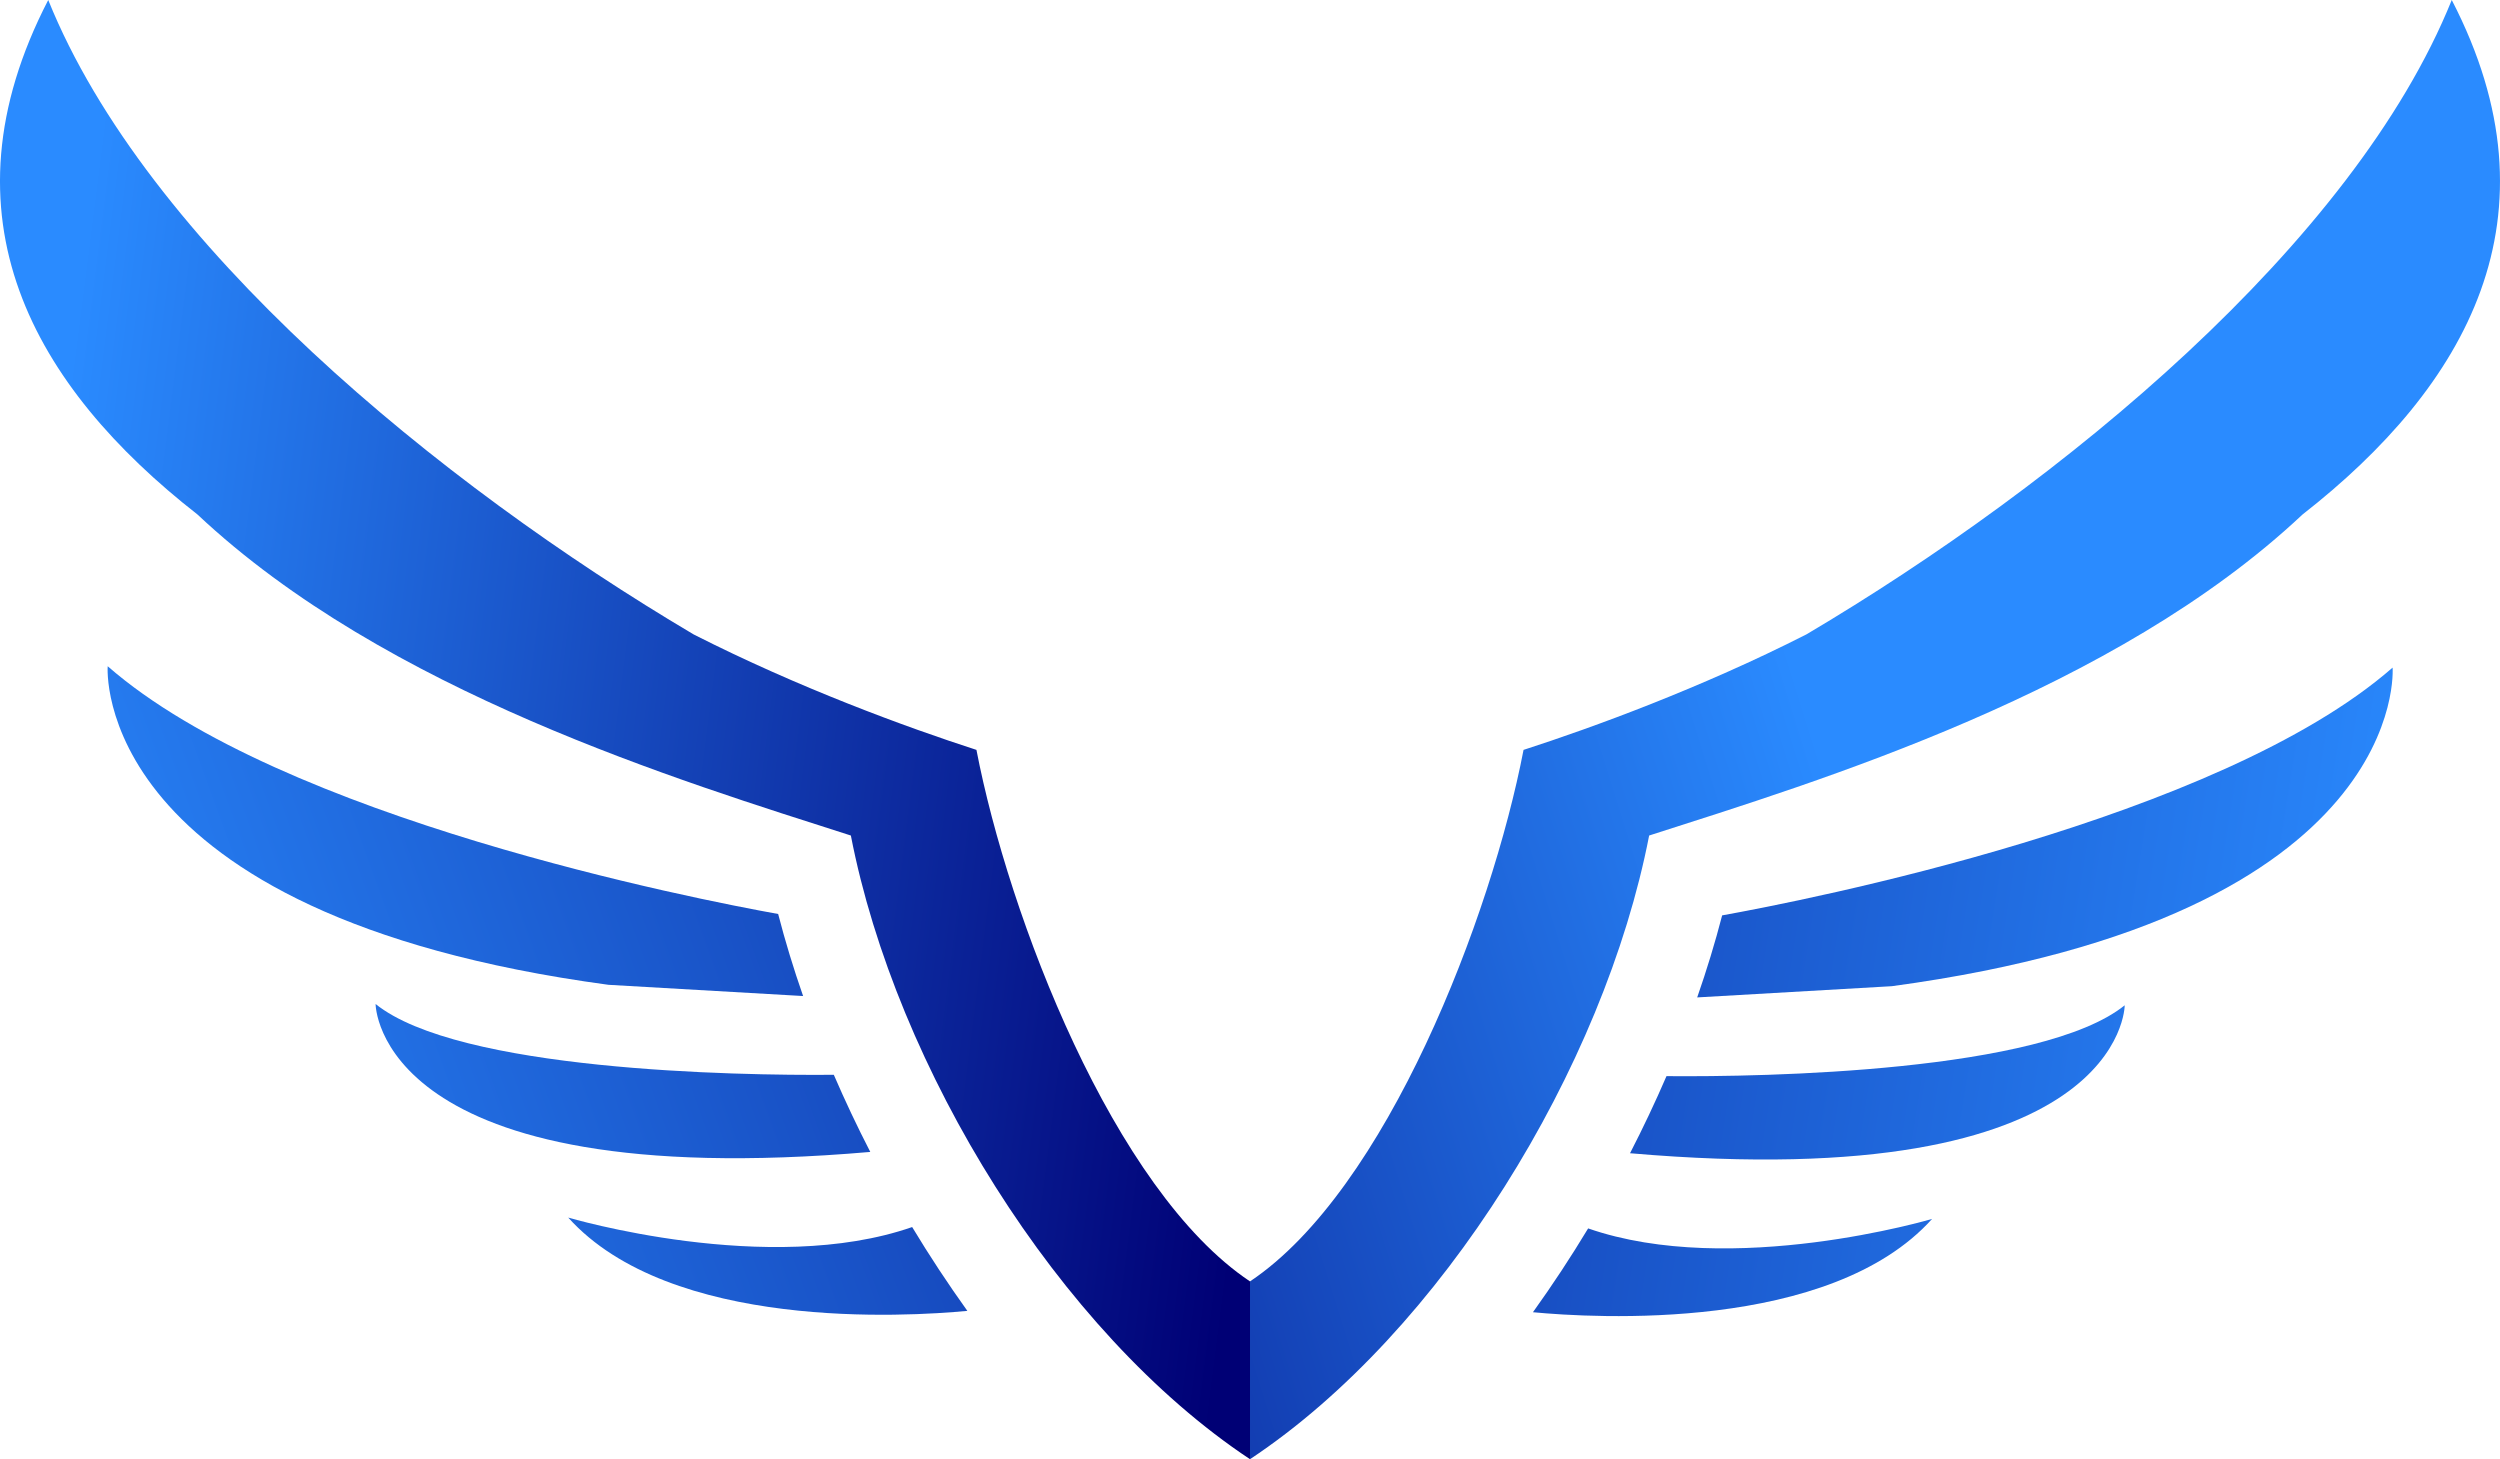 <svg id="Слой_1" data-name="Слой 1" xmlns="http://www.w3.org/2000/svg" xmlns:xlink="http://www.w3.org/1999/xlink" viewBox="0 0 2853.62 1665.6"><defs><linearGradient id="Безымянный_градиент_4" x1="3227.03" y1="1592.88" x2="1741.12" y2="2056.96" gradientUnits="userSpaceOnUse"><stop offset="0.01" stop-color="#2a8bff"/><stop offset="1" stop-color="#000075"/></linearGradient><linearGradient id="Безымянный_градиент_4-2" x1="3850.44" y1="2314.2" x2="1687.57" y2="1969.33" xlink:href="#Безымянный_градиент_4"/><linearGradient id="Безымянный_градиент_4-3" x1="3887.6" y1="2081.16" x2="1724.72" y2="1736.29" xlink:href="#Безымянный_градиент_4"/><linearGradient id="Безымянный_градиент_4-4" x1="3936.15" y1="1776.7" x2="1773.27" y2="1431.83" xlink:href="#Безымянный_градиент_4"/><linearGradient id="Безымянный_градиент_4-5" x1="1318.53" y1="2448.66" x2="3204.66" y2="1763.18" xlink:href="#Безымянный_градиент_4"/><linearGradient id="Безымянный_градиент_4-6" x1="1230.99" y1="2207.78" x2="3117.12" y2="1522.3" xlink:href="#Безымянный_градиент_4"/><linearGradient id="Безымянный_градиент_4-7" x1="1118.24" y1="1897.55" x2="3004.37" y2="1212.07" xlink:href="#Безымянный_градиент_4"/><linearGradient id="Безымянный_градиент_4-8" x1="1162.13" y1="1493.91" x2="2609.73" y2="1678.41" xlink:href="#Безымянный_градиент_4"/></defs><path d="M3937.08,752.53c-112.16,278.31-445.79,552-736.67,724.15-120,61-243.53,106.18-322.83,131.8-36.6,190-156.34,502.64-312.25,606.71v202.94c218.74-145.09,404.25-447,455.61-711.9,194.68-62.49,530.66-164.26,745.66-366.31C3953.66,1193.72,4065.27,1000.21,3937.08,752.53Z" transform="translate(-1138.53 -752.53)" style="fill:url(#Безымянный_градиент_4)"/><path d="M2951.31,2154.69q-29.66,49.2-63,95.67c69.27,6.61,339.06,23.06,455.59-106.5C3343.89,2143.86,3115.15,2211.75,2951.31,2154.69Z" transform="translate(-1138.53 -752.53)" style="fill:url(#Безымянный_градиент_4-2)"/><path d="M3040.74,1980.89q-19.15,44.38-41.62,88c564.55,49,564.65-168.87,564.65-168.87C3469.44,1976.07,3153,1981.93,3040.74,1980.89Z" transform="translate(-1138.53 -752.53)" style="fill:url(#Безымянный_градиент_4-3)"/><path d="M3869.56,1514.57c-198.78,173.9-672.61,266.13-765.29,282.82-8,31-17.56,62.29-28.48,93.63l222.15-12.8C3891.42,1798,3869.56,1514.57,3869.56,1514.57Z" transform="translate(-1138.53 -752.53)" style="fill:url(#Безымянный_градиент_4-4)"/><path d="M2179.71,2153.15c19.77,32.8,40.87,64.77,63,95.67-69.27,6.61-339.06,23.06-455.59-106.5C1787.13,2142.32,2015.88,2210.21,2179.71,2153.15Z" transform="translate(-1138.53 -752.53)" style="fill:url(#Безымянный_градиент_4-5)"/><path d="M2090.28,1979.35q19.17,44.39,41.63,88.05c-564.55,49-564.66-168.86-564.66-168.86C1661.58,1974.53,1978,1980.39,2090.28,1979.35Z" transform="translate(-1138.53 -752.53)" style="fill:url(#Безымянный_градиент_4-6)"/><path d="M1261.46,1513c198.78,173.89,672.62,266.12,765.3,282.81,8,31,17.55,62.29,28.47,93.63l-222.15-12.8C1239.6,1796.48,1261.46,1513,1261.46,1513Z" transform="translate(-1138.53 -752.53)" style="fill:url(#Безымянный_градиент_4-7)"/><path d="M1193.59,752.53c112.16,278.31,445.79,552,736.66,724.15,120,61,243.54,106.18,322.83,131.8,36.61,190,156.35,502.64,312.26,606.71v202.94c-218.73-145.09-404.24-447-455.6-711.9-194.68-62.49-530.66-164.26-745.67-366.31C1177,1193.72,1065.4,1000.21,1193.59,752.53Z" transform="translate(-1138.53 -752.53)" style="fill:url(#Безымянный_градиент_4-8)"/></svg>